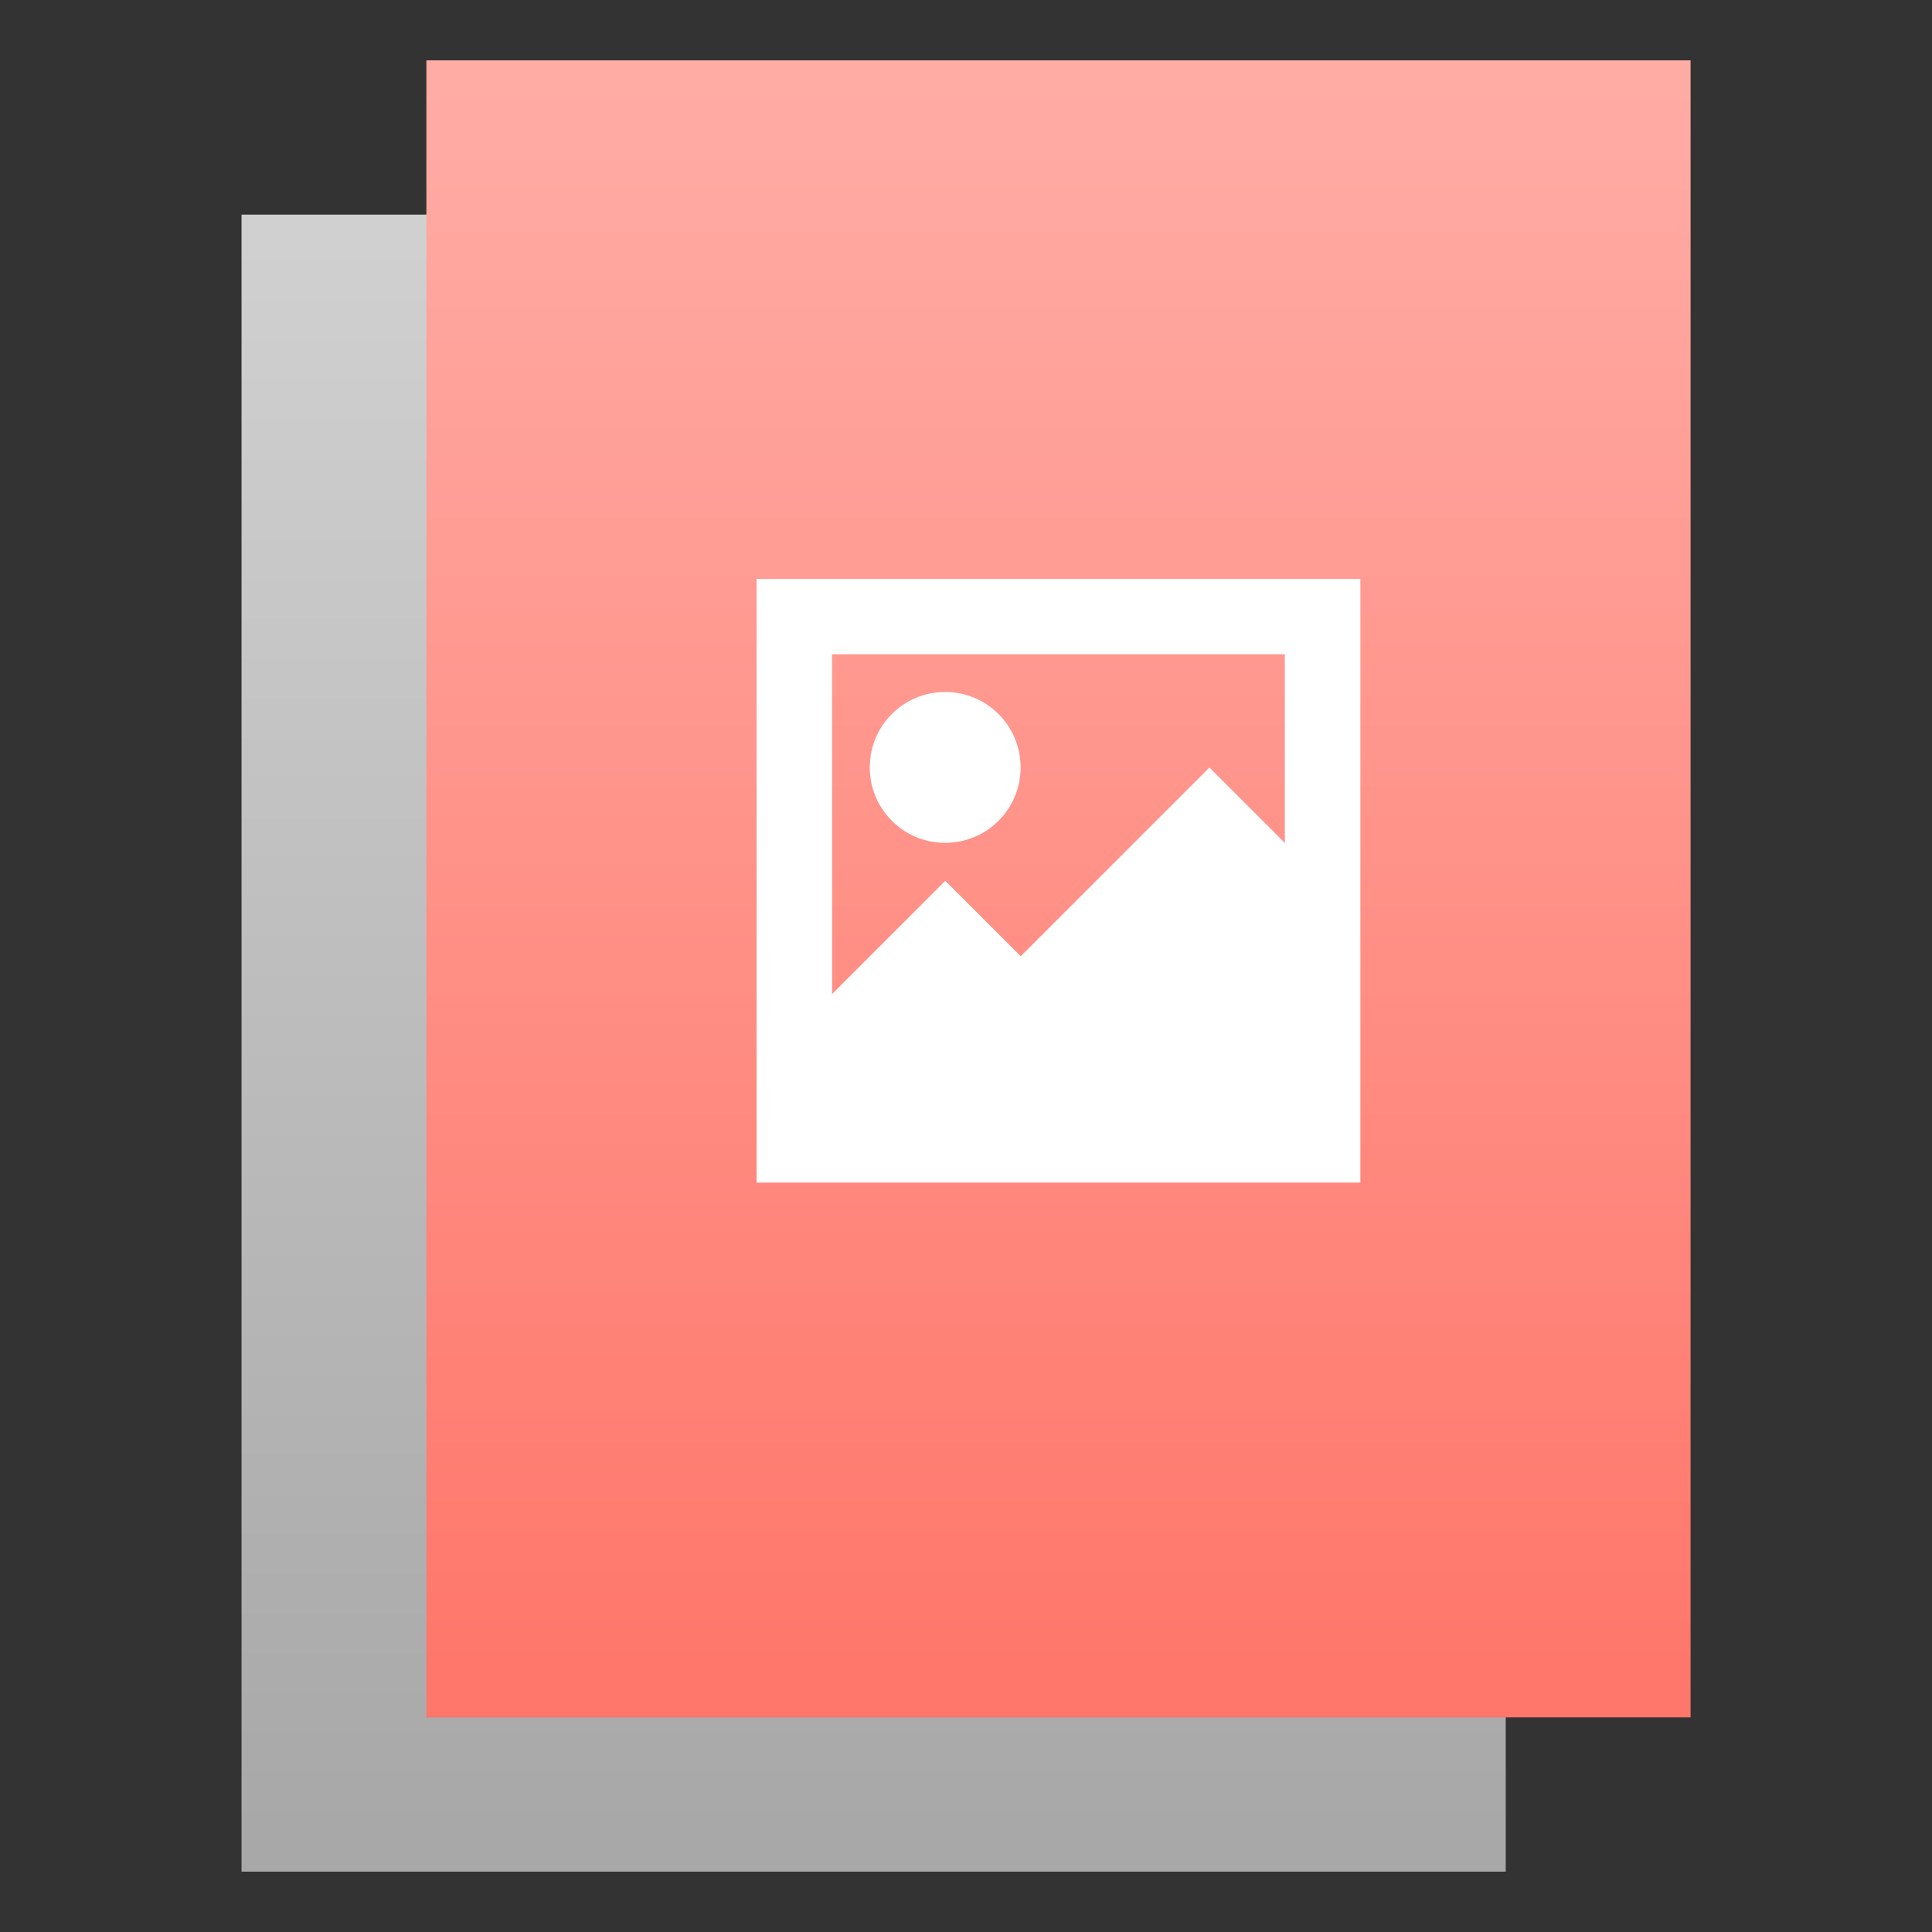 <?xml version="1.0" encoding="UTF-8"?>
<svg width="64" height="64" version="1.1" viewBox="0 0 16.933 16.933" xmlns="http://www.w3.org/2000/svg" xmlns:xlink="http://www.w3.org/1999/xlink">
 <rect x="0" y="0" width="16.933" height="16.933" fill="#333333" stroke="none"/>
 <defs>
  <linearGradient id="linearGradient1133" x1="130.169" x2="130.169" y1="6.78" y2="47.729" gradientTransform="matrix(.34 0 0 .341 -36.834 -298.445)" gradientUnits="userSpaceOnUse">
   <stop style="stop-color:#a8a8a8" offset="0"/>
   <stop style="stop-color:#d0d0d0" offset="1"/>
  </linearGradient>
  <linearGradient id="linearGradient1135" x1="130.169" x2="130.169" y1="6.348" y2="47.729" gradientTransform="matrix(.34 0 0 .341 -53.767 -297.093)" gradientUnits="userSpaceOnUse">
   <stop style="stop-color:#ff766a" offset="0"/>
   <stop style="stop-color:#ffaca5" offset="1"/>
  </linearGradient>
 </defs>
 <g transform="translate(0,-280.067)">
  <path transform="scale(1,-1)" d="m2.117-296.471h11.08v14.523h-11.08z" style="fill:url(#linearGradient1133);paint-order:stroke fill markers"/>
  <path transform="scale(-1)" d="m-14.817-295.119h11.08v14.523h-11.08z" style="fill:url(#linearGradient1135);paint-order:stroke fill markers"/>
  <path d="m6.631 285.14v5.292h5.292v-5.292zm0.661 0.661h3.969v1.654l-0.661-0.661-1.654 1.654-0.661-0.661-0.992 0.992zm0.992 0.331c-0.366 0-0.661 0.295-0.661 0.661 0 0.366 0.295 0.661 0.661 0.661s0.661-0.295 0.661-0.661c0-0.366-0.295-0.661-0.661-0.661z" style="color-rendering:auto;color:#000000;fill:#ffffff;image-rendering:auto;isolation:auto;mix-blend-mode:normal;shape-rendering:auto;solid-color:#000000"/>
 </g>
</svg>
